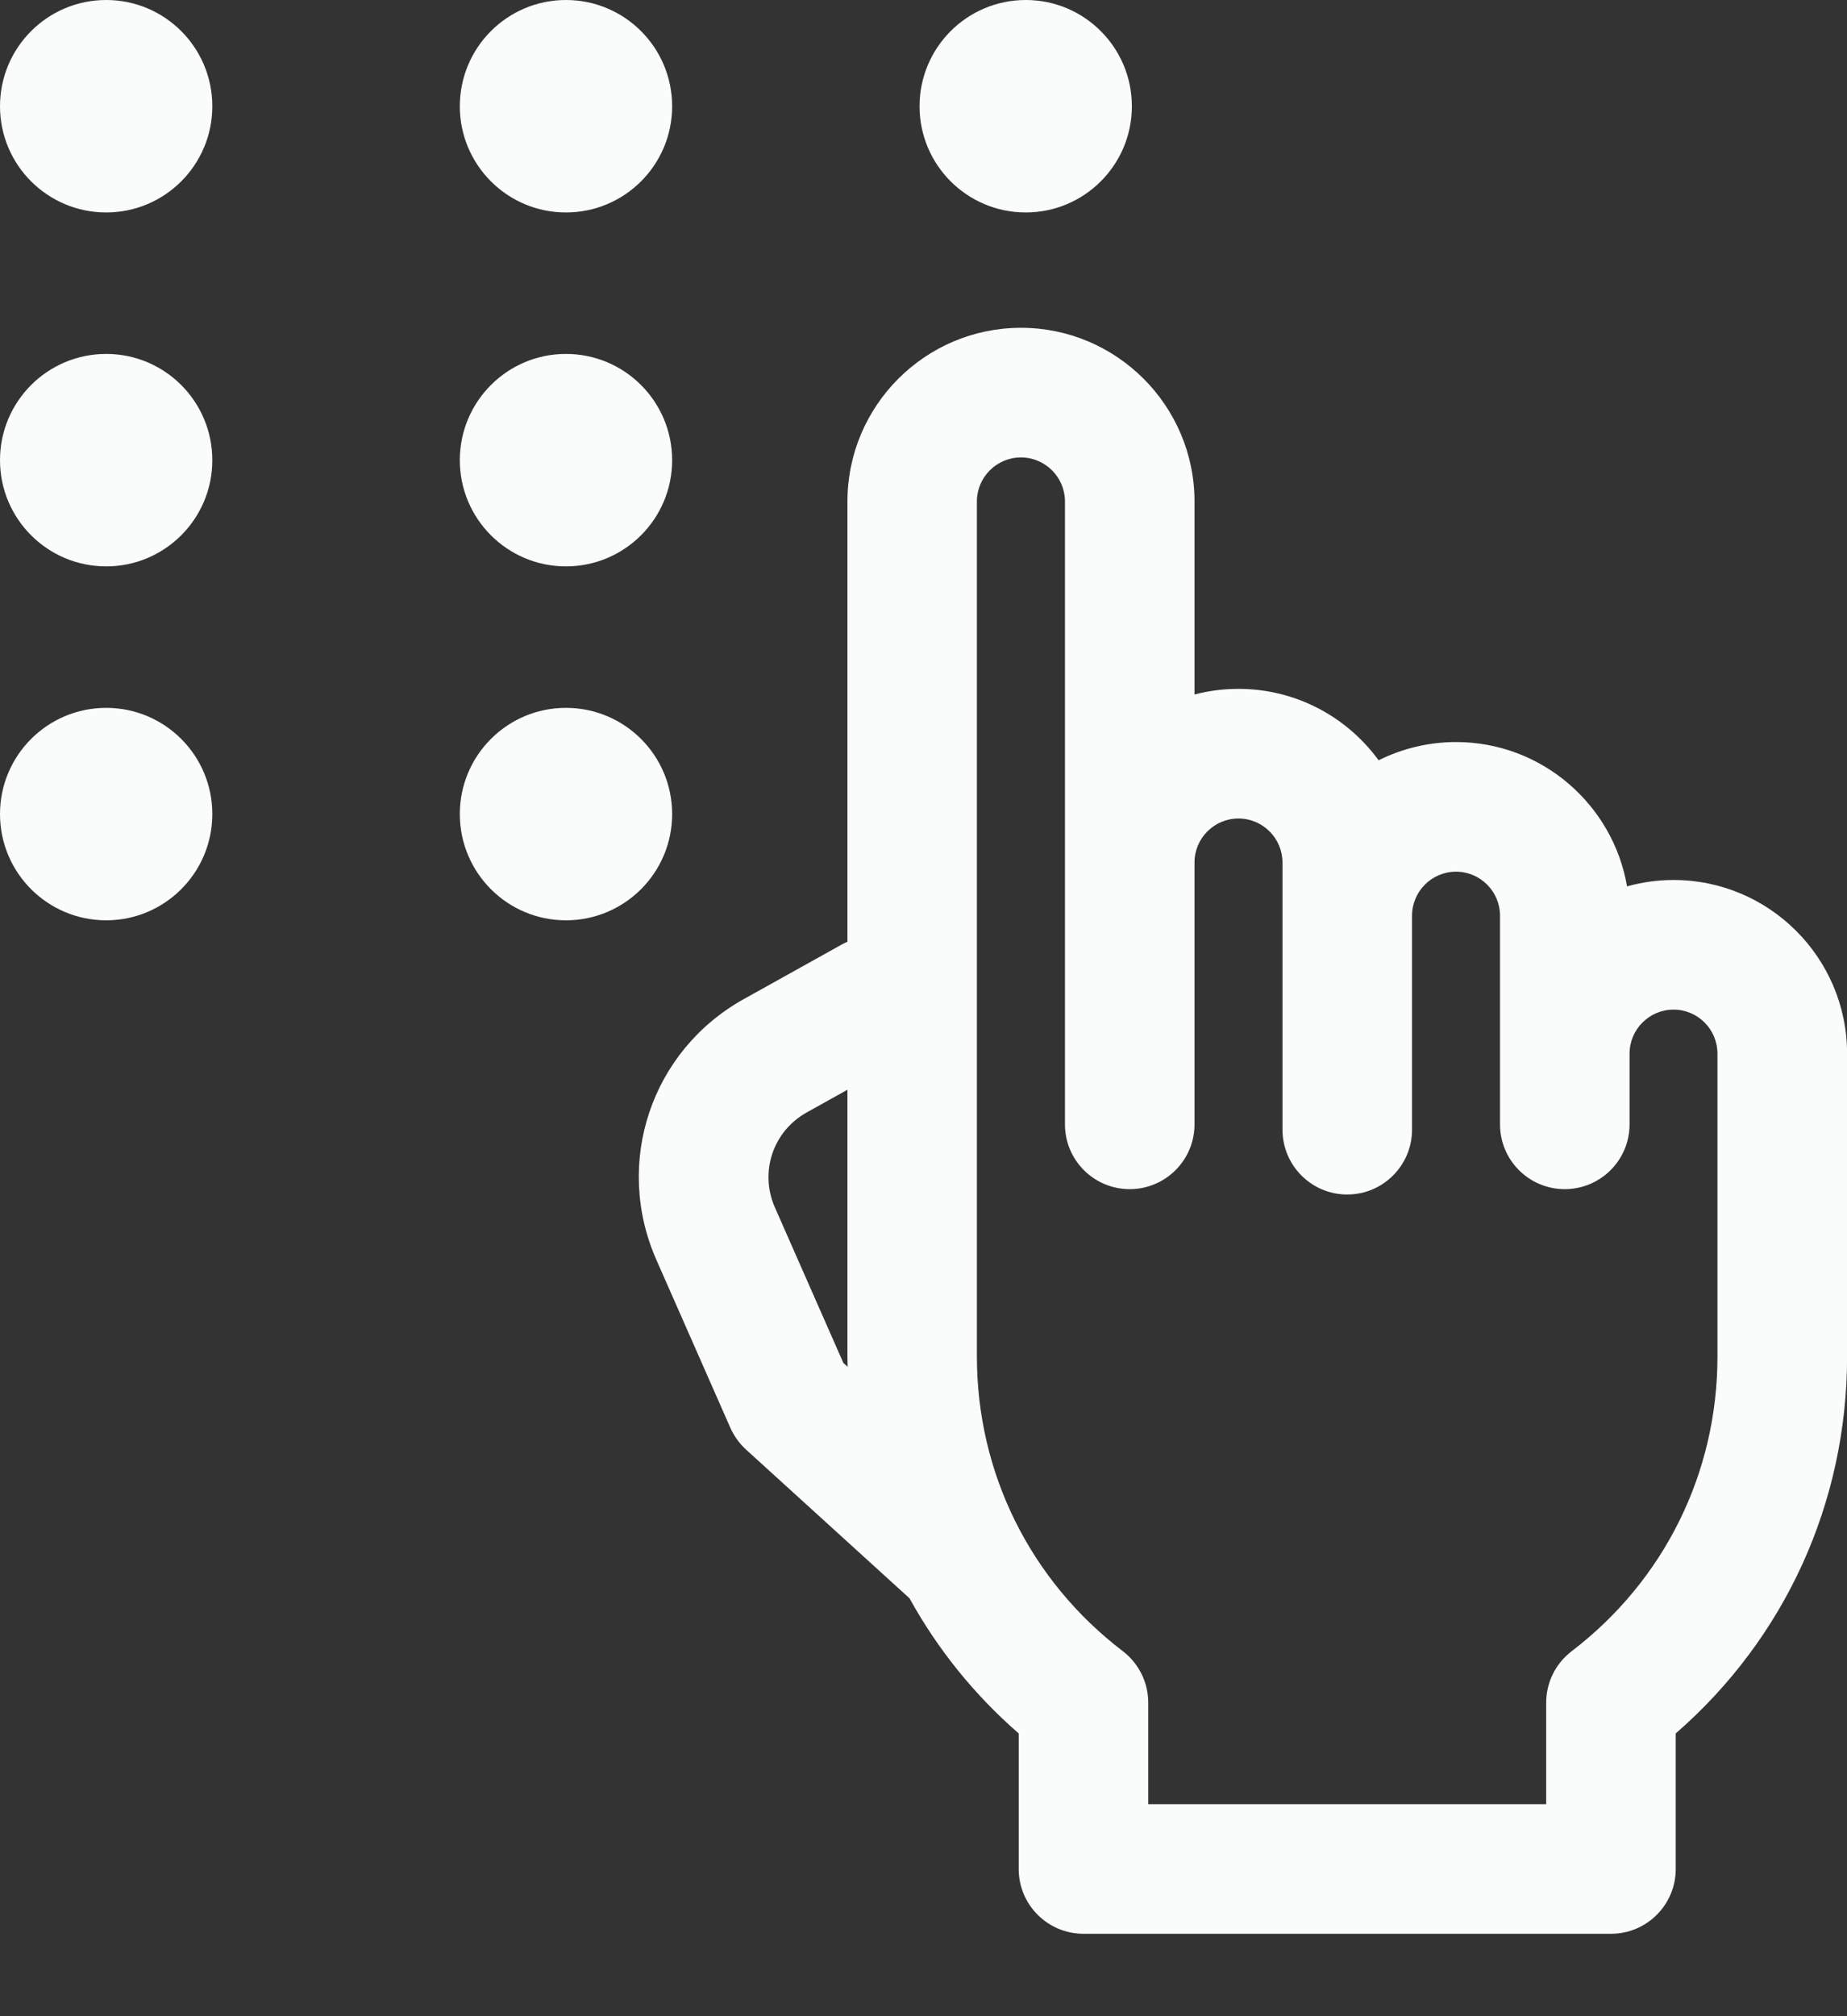 <svg width="22" height="24" viewBox="0 0 22 24" fill="none" xmlns="http://www.w3.org/2000/svg">
<rect x="0" y="0" width="22" height="24" fill="#333333" stroke="none"/>
<path d="M19.934 10.475C19.742 10.475 19.556 10.502 19.38 10.551C19.213 9.577 18.363 8.833 17.343 8.833C17.012 8.833 16.699 8.912 16.421 9.05C16.045 8.535 15.437 8.2 14.752 8.2C14.571 8.2 14.395 8.223 14.228 8.267V5.969C14.228 4.83 13.3 3.902 12.161 3.902C11.021 3.902 10.094 4.83 10.094 5.969V11.21C10.073 11.219 10.053 11.229 10.034 11.239L8.859 11.893C7.756 12.507 7.309 13.841 7.818 14.996L8.699 16.995C8.743 17.094 8.806 17.182 8.886 17.255L10.833 19.025C11.165 19.626 11.601 20.171 12.134 20.634L12.134 22.248C12.134 22.674 12.48 23.019 12.906 23.019H19.189C19.614 23.019 19.96 22.674 19.96 22.248L19.96 20.634C21.262 19.502 22.001 17.887 22.001 16.147V12.542C22.001 11.402 21.073 10.475 19.934 10.475ZM10.045 16.223L9.23 14.373C9.044 13.952 9.207 13.466 9.609 13.242L10.094 12.972V16.146C10.094 16.188 10.096 16.229 10.097 16.27L10.045 16.223ZM20.457 16.147C20.457 17.533 19.824 18.812 18.721 19.655C18.529 19.801 18.417 20.027 18.417 20.268L18.417 21.476H13.677L13.677 20.268C13.677 20.027 13.565 19.801 13.374 19.655C12.27 18.812 11.636 17.533 11.636 16.147V5.969C11.636 5.68 11.872 5.445 12.161 5.445C12.449 5.445 12.685 5.68 12.685 5.969V13.384C12.685 13.81 13.03 14.155 13.456 14.155C13.882 14.155 14.228 13.81 14.228 13.384V10.267C14.228 9.978 14.463 9.743 14.752 9.743C15.04 9.743 15.276 9.978 15.276 10.267V13.447C15.276 13.873 15.621 14.219 16.047 14.219C16.473 14.219 16.819 13.873 16.819 13.447V10.9C16.819 10.611 17.054 10.376 17.343 10.376C17.631 10.376 17.867 10.611 17.867 10.9V12.542V13.384C17.867 13.81 18.212 14.155 18.638 14.155C19.064 14.155 19.41 13.81 19.41 13.384V12.542C19.41 12.253 19.645 12.018 19.934 12.018C20.223 12.018 20.457 12.253 20.457 12.542V16.147Z" fill="#F9FCFB"/>
<path d="M1.265 2.529C1.963 2.529 2.529 1.963 2.529 1.265C2.529 0.566 1.963 0 1.265 0C0.566 0 0 0.566 0 1.265C0 1.963 0.566 2.529 1.265 2.529Z" fill="#F9FCFB"/>
<path d="M6.741 2.529C7.44 2.529 8.006 1.963 8.006 1.265C8.006 0.566 7.44 0 6.741 0C6.043 0 5.477 0.566 5.477 1.265C5.477 1.963 6.043 2.529 6.741 2.529Z" fill="#F9FCFB"/>
<path d="M12.218 2.529C12.916 2.529 13.482 1.963 13.482 1.265C13.482 0.566 12.916 0 12.218 0C11.519 0 10.953 0.566 10.953 1.265C10.953 1.963 11.519 2.529 12.218 2.529Z" fill="#F9FCFB"/>
<path d="M1.265 6.742C1.963 6.742 2.529 6.176 2.529 5.478C2.529 4.779 1.963 4.213 1.265 4.213C0.566 4.213 0 4.779 0 5.478C0 6.176 0.566 6.742 1.265 6.742Z" fill="#F9FCFB"/>
<path d="M6.741 6.742C7.44 6.742 8.006 6.176 8.006 5.478C8.006 4.779 7.44 4.213 6.741 4.213C6.043 4.213 5.477 4.779 5.477 5.478C5.477 6.176 6.043 6.742 6.741 6.742Z" fill="#F9FCFB"/>
<path d="M1.265 10.955C1.963 10.955 2.529 10.389 2.529 9.69C2.529 8.992 1.963 8.426 1.265 8.426C0.566 8.426 0 8.992 0 9.69C0 10.389 0.566 10.955 1.265 10.955Z" fill="#F9FCFB"/>
<path d="M6.741 10.955C7.44 10.955 8.006 10.389 8.006 9.69C8.006 8.992 7.44 8.426 6.741 8.426C6.043 8.426 5.477 8.992 5.477 9.69C5.477 10.389 6.043 10.955 6.741 10.955Z" fill="#F9FCFB"/>
</svg>
